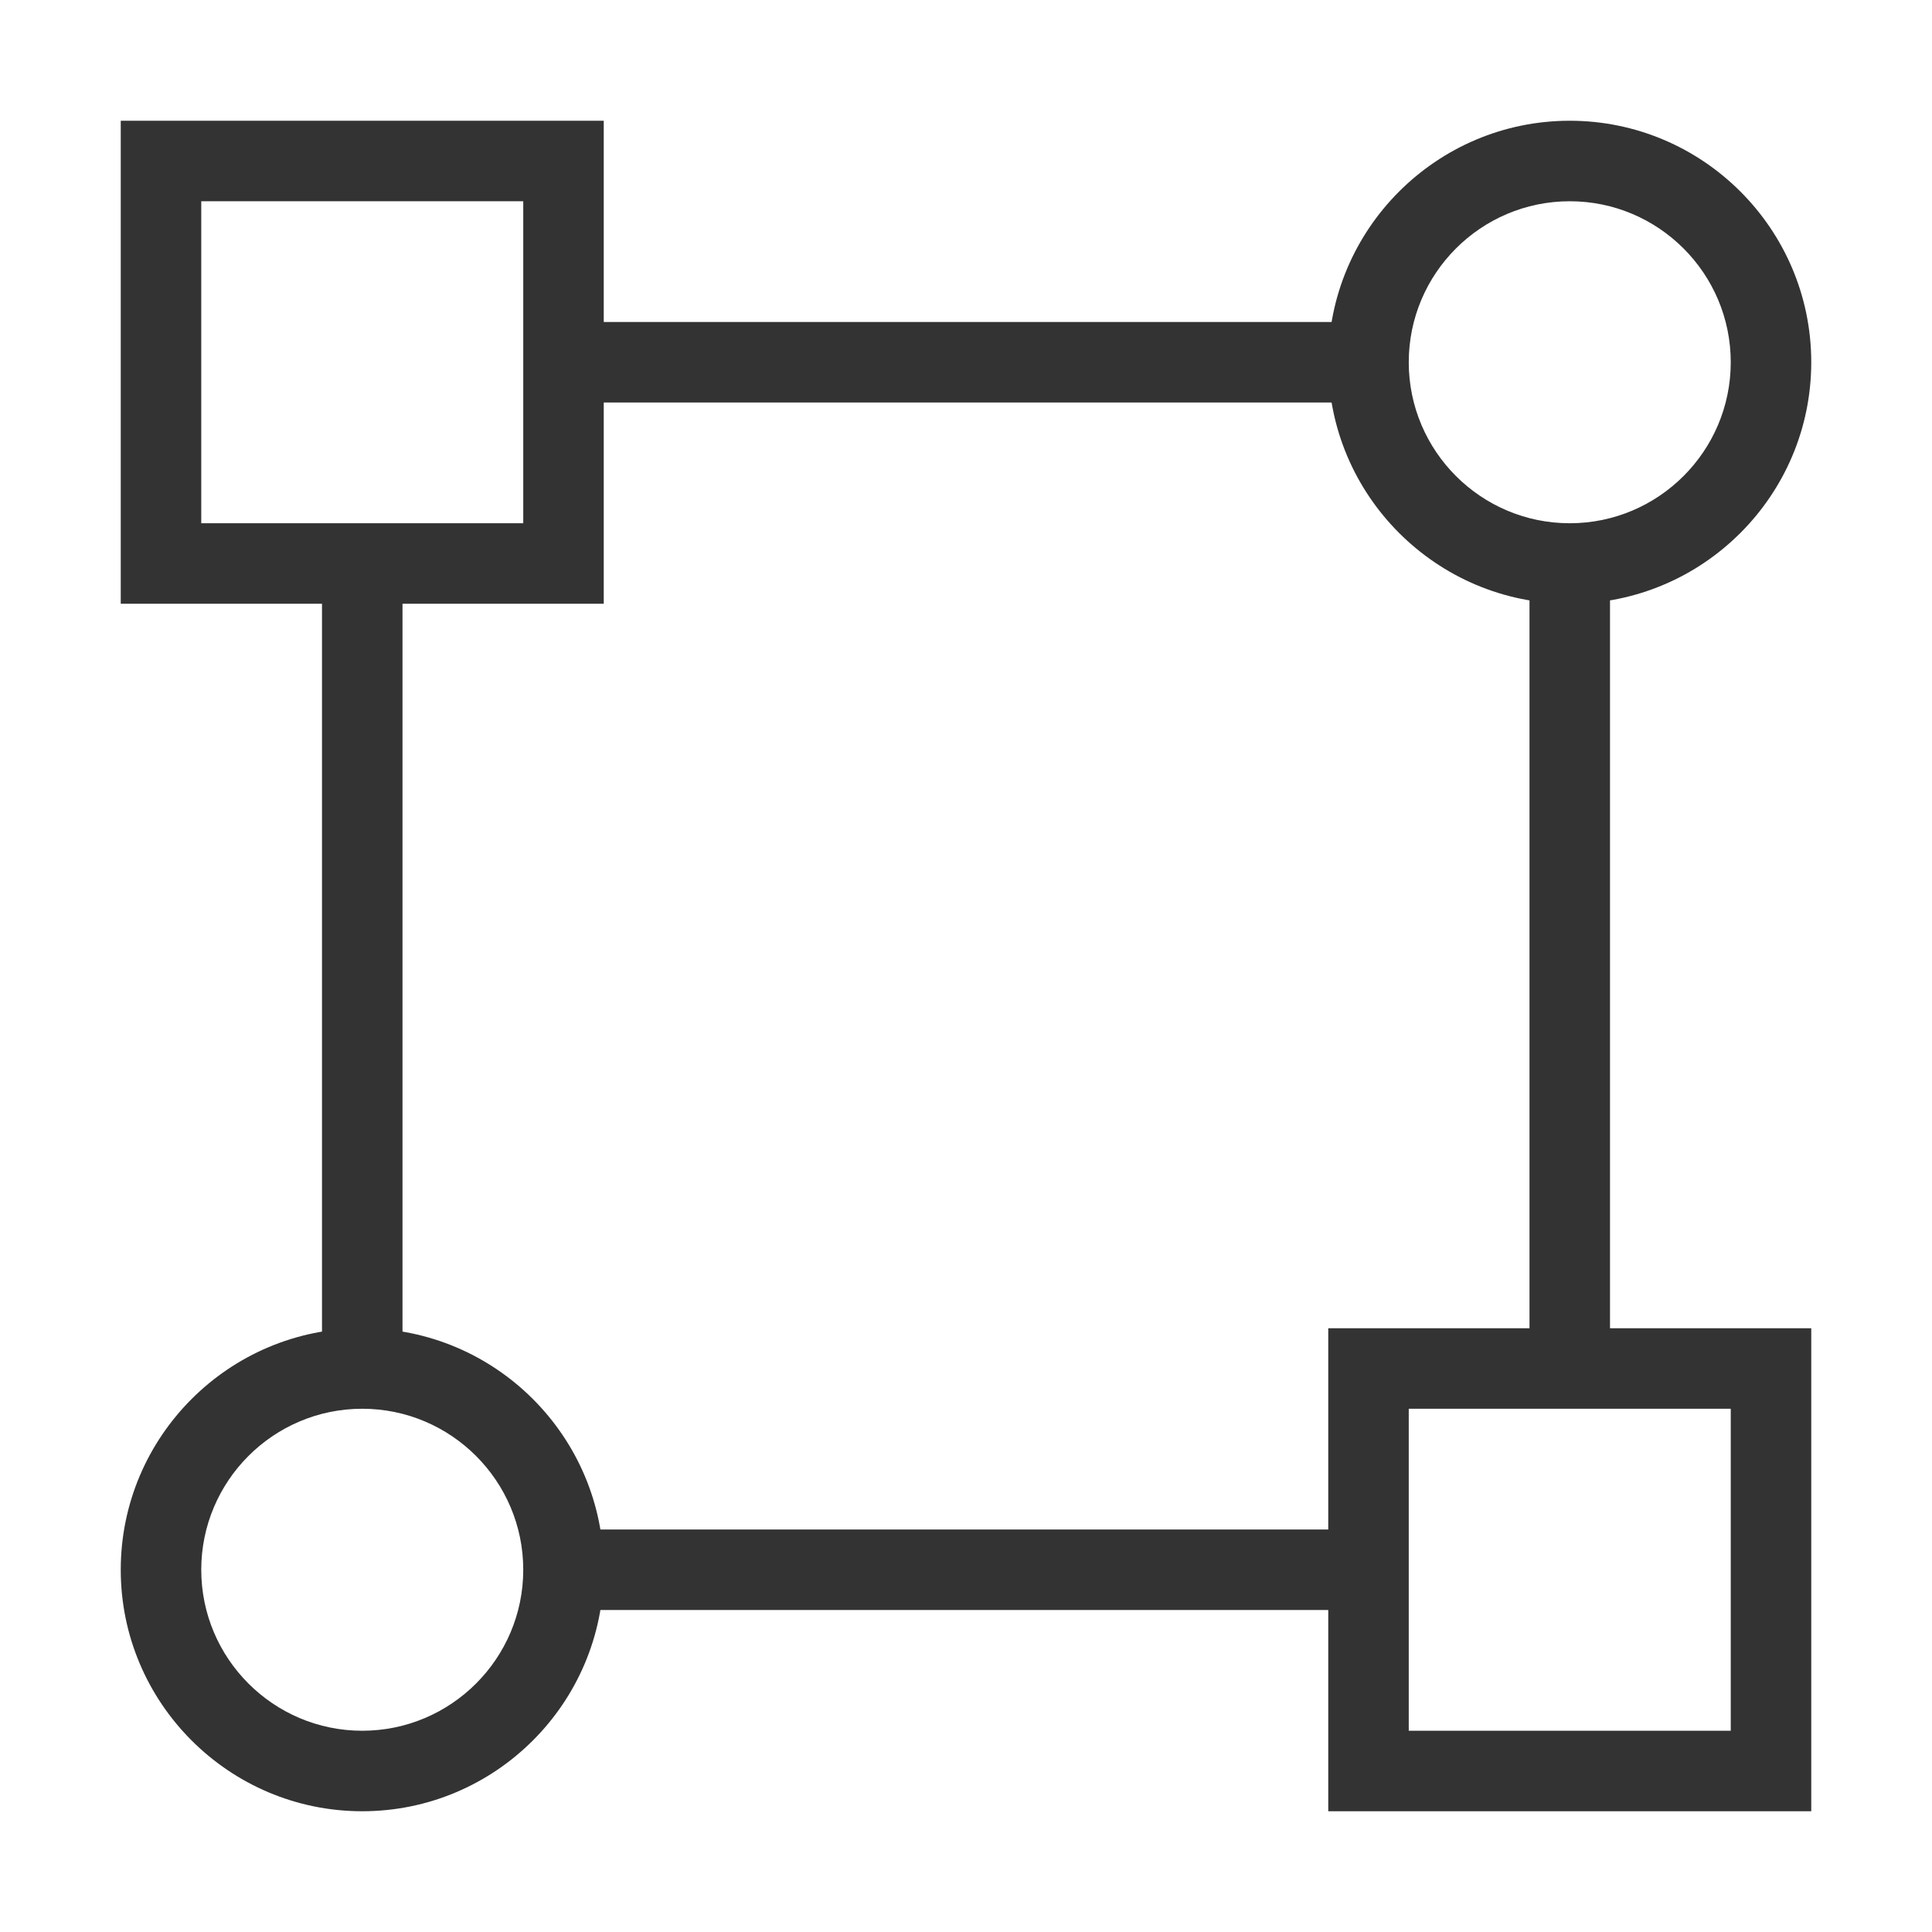 <?xml version="1.0" encoding="iso-8859-1"?>
<svg version="1.1" id="&#x56FE;&#x5C42;_1" xmlns="http://www.w3.org/2000/svg" xmlns:xlink="http://www.w3.org/1999/xlink" x="0px"
	 y="0px" viewBox="0 0 24 24" style="enable-background:new 0 0 24 24;" xml:space="preserve">
<path style="fill:#333333;" d="M19.5,7.5c-1.654,0-3-1.346-3-3s1.346-3,3-3s3,1.346,3,3S21.154,7.5,19.5,7.5z M19.5,2.5
	c-1.103,0-2,0.897-2,2s0.897,2,2,2s2-0.897,2-2S20.603,2.5,19.5,2.5z"/>
<path style="fill:#333333;" d="M4.5,22.5c-1.654,0-3-1.346-3-3s1.346-3,3-3s3,1.346,3,3S6.154,22.5,4.5,22.5z M4.5,17.5
	c-1.103,0-2,0.897-2,2s0.897,2,2,2s2-0.897,2-2S5.603,17.5,4.5,17.5z"/>
<path style="fill:#333333;" d="M7.5,7.5h-6v-6h6V7.5z M2.5,6.5h4v-4h-4V6.5z"/>
<path style="fill:#333333;" d="M22.5,22.5h-6v-6h6V22.5z M17.5,21.5h4v-4h-4V21.5z"/>
<rect x="7" y="4" style="fill:#333333;" width="10" height="1"/>
<rect x="7" y="19" style="fill:#333333;" width="10" height="1"/>
<rect x="4" y="7" style="fill:#333333;" width="1" height="10"/>
<rect x="19" y="7" style="fill:#333333;" width="1" height="10"/>
</svg>







